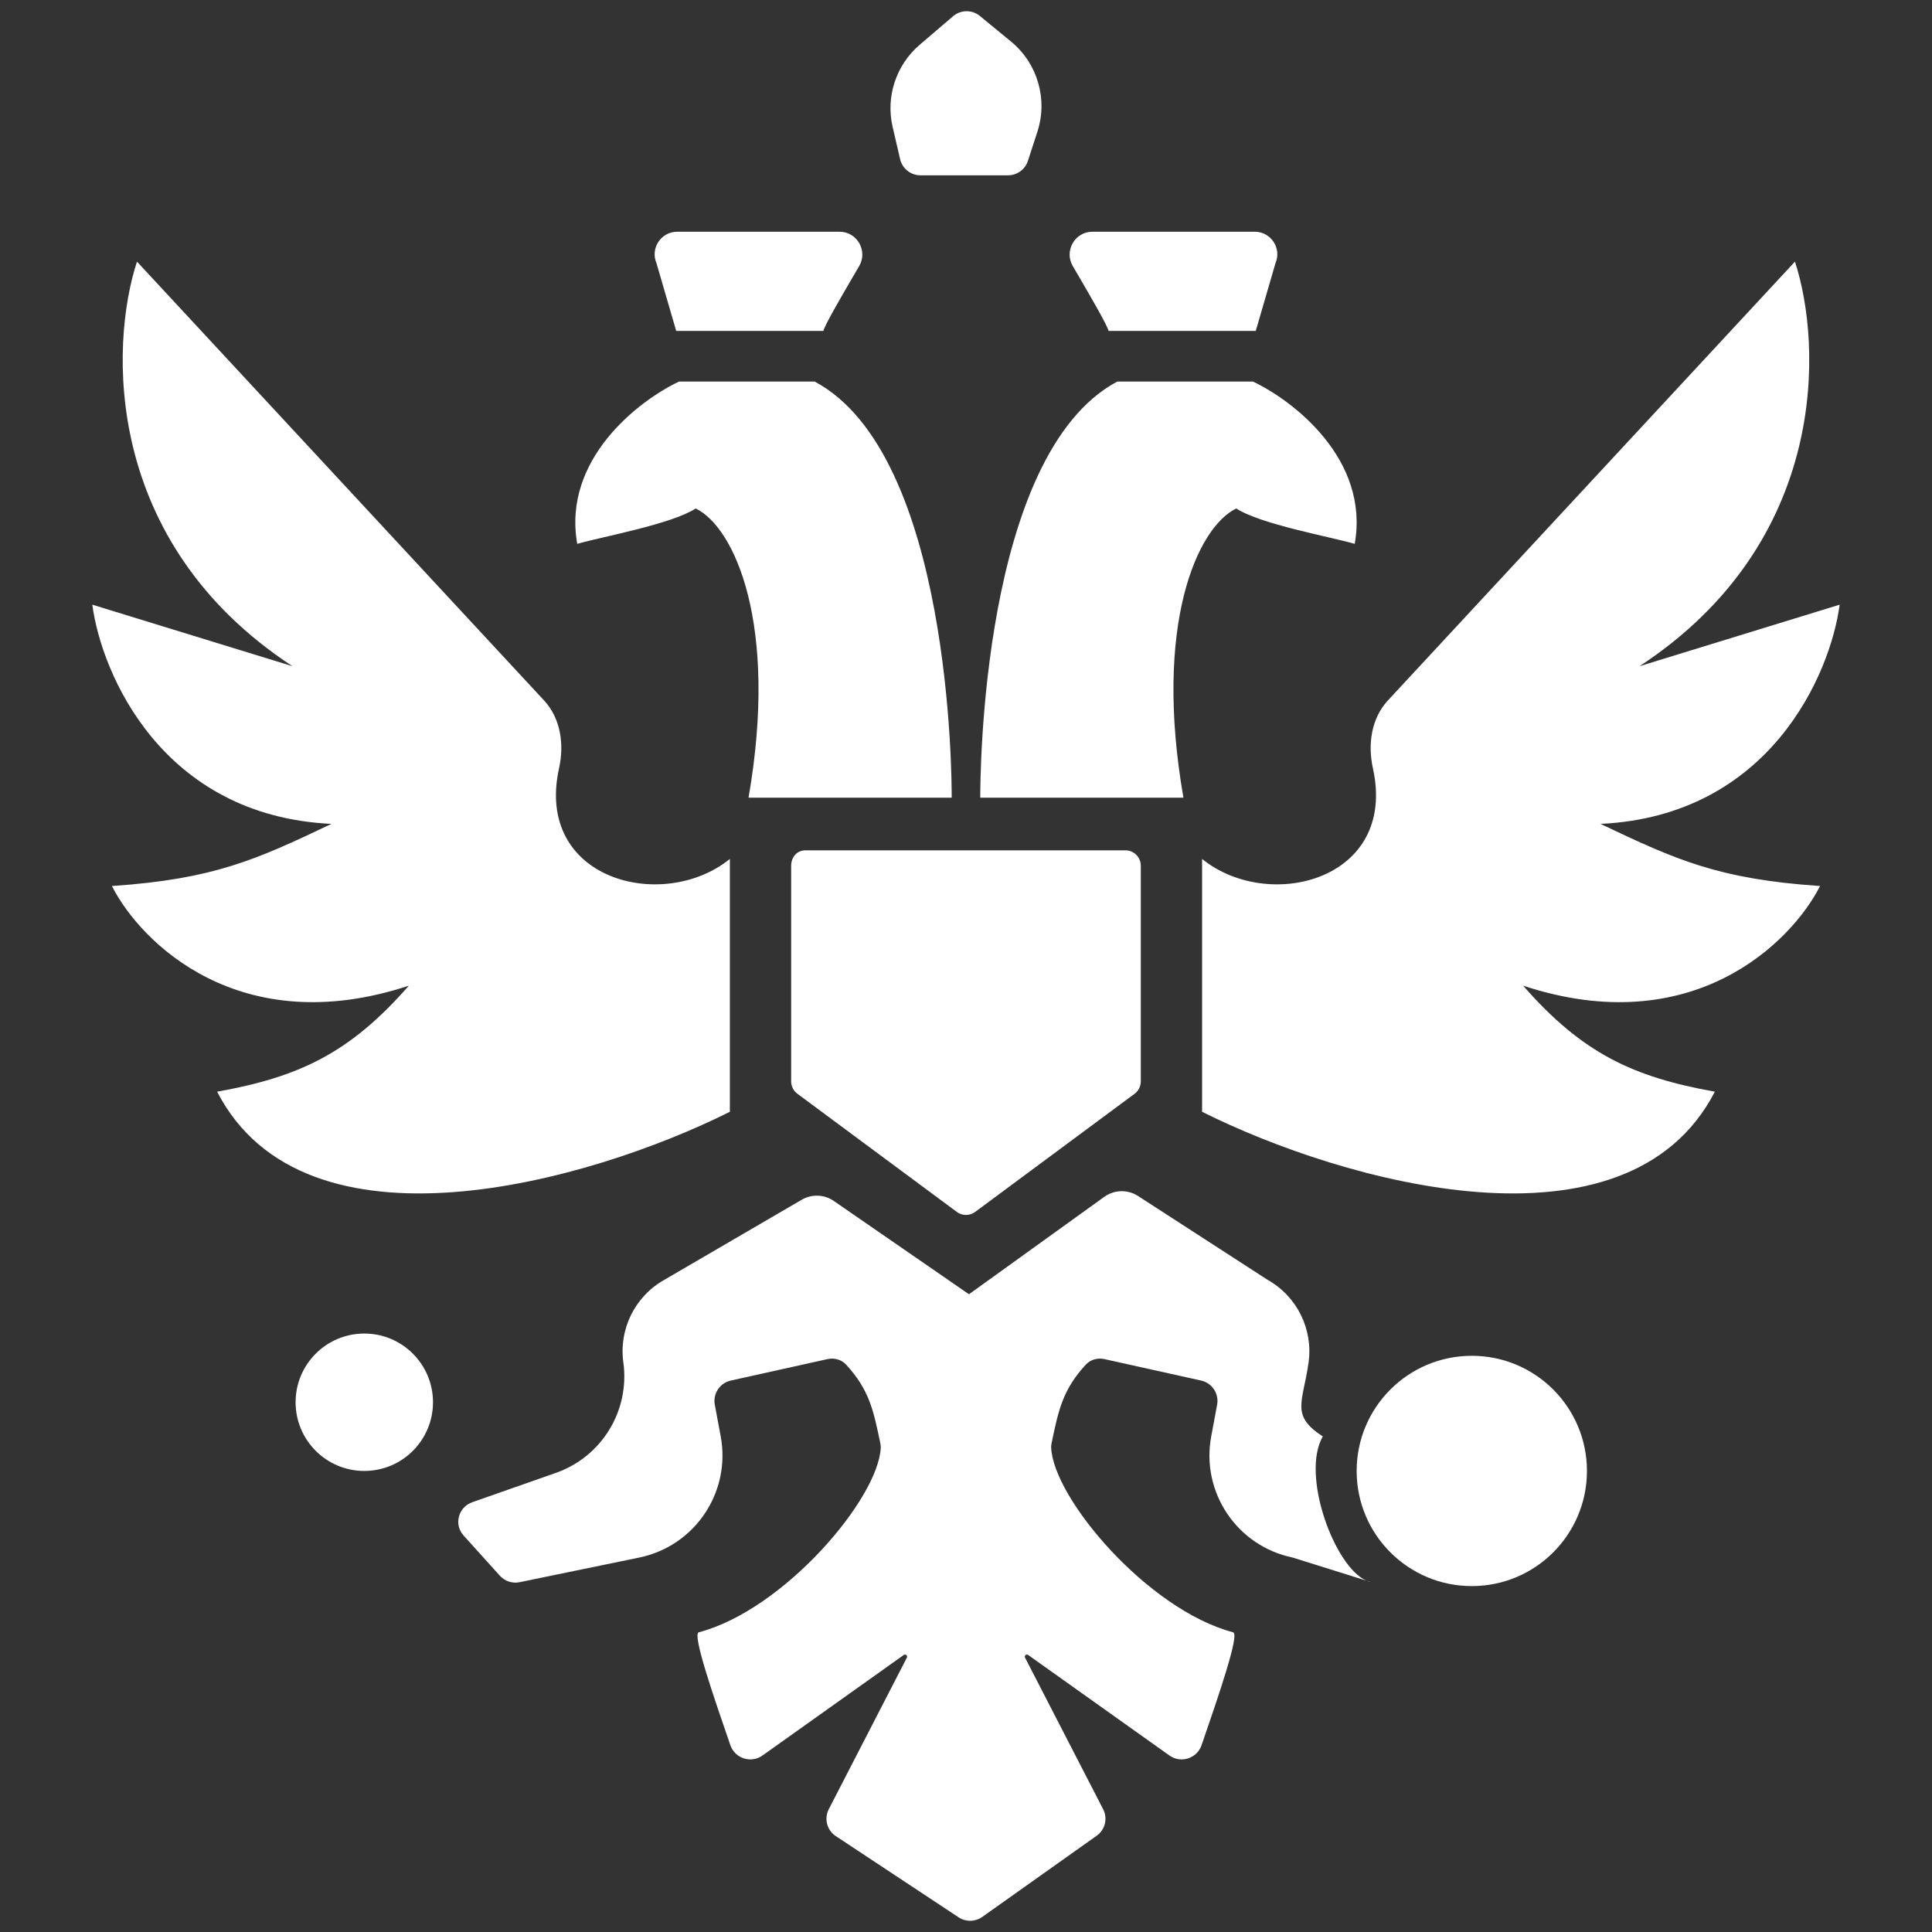 <svg width="50" height="50" viewBox="0 0 50 50" fill="none" xmlns="http://www.w3.org/2000/svg">
<rect x="0" y="0" width="50" height="50" fill="#333333" stroke="none"/>
<path d="M26.167 1.077L25.359 0.413C25.157 0.247 24.865 0.249 24.666 0.42L23.8 1.16C23.189 1.684 22.919 2.504 23.102 3.289L23.295 4.12C23.352 4.364 23.57 4.537 23.821 4.537H26.089C26.322 4.537 26.529 4.386 26.602 4.164L26.847 3.412C27.122 2.568 26.852 1.641 26.167 1.077Z" fill="white"/>
<path d="M29.452 30.952L32.807 33.123C33.565 33.55 33.985 34.397 33.866 35.258C33.722 36.294 33.388 36.627 34.234 37.175C33.659 38.174 34.538 40.548 35.36 40.906L35.481 40.944C35.441 40.937 35.401 40.924 35.36 40.906L33.453 40.309C32.014 40.012 31.077 38.619 31.346 37.175L31.499 36.354C31.552 36.069 31.369 35.792 31.086 35.729L28.585 35.174C28.408 35.134 28.221 35.185 28.099 35.318C27.502 35.968 27.393 36.495 27.216 37.344L27.214 37.357C27.206 37.392 27.202 37.426 27.204 37.461C27.257 38.775 29.703 41.661 31.914 42.244C32.091 42.291 31.511 43.957 31.097 45.164C30.979 45.508 30.562 45.644 30.266 45.433L26.608 42.83C26.561 42.798 26.502 42.849 26.528 42.899L28.549 46.822C28.67 47.057 28.603 47.344 28.391 47.502L25.419 49.611C25.237 49.739 24.995 49.743 24.809 49.62L21.606 47.502C21.395 47.344 21.328 47.057 21.449 46.822L23.47 42.899C23.495 42.849 23.436 42.798 23.39 42.83L19.732 45.433C19.436 45.644 19.019 45.508 18.901 45.164C18.486 43.957 17.906 42.291 18.084 42.244C20.295 41.661 22.741 38.775 22.794 37.461C22.796 37.426 22.791 37.392 22.784 37.357L22.781 37.344C22.605 36.495 22.495 35.968 21.899 35.318C21.777 35.185 21.59 35.134 21.413 35.174L18.912 35.729C18.629 35.792 18.446 36.069 18.499 36.354L18.652 37.175C18.92 38.619 17.984 40.012 16.545 40.309L13.447 40.947C13.26 40.986 13.066 40.922 12.938 40.781L11.998 39.739C11.739 39.452 11.861 39.002 12.226 38.876L14.378 38.121C15.571 37.707 16.305 36.509 16.132 35.258C16.013 34.397 16.433 33.55 17.191 33.123L20.749 31.049C21.008 30.898 21.332 30.91 21.579 31.081L25.077 33.495L28.579 30.974C28.838 30.788 29.184 30.779 29.452 30.952Z" fill="white"/>
<path d="M25.237 31.364L29.363 28.307C29.464 28.232 29.524 28.113 29.524 27.986V22.406C29.524 22.185 29.345 22.006 29.125 22.006H20.844C20.624 22.006 20.475 22.185 20.475 22.406V27.986C20.475 28.113 20.535 28.232 20.637 28.307L24.762 31.364C24.903 31.469 25.096 31.469 25.237 31.364Z" fill="white"/>
<path d="M32.499 8.564H28.69C28.66 8.431 28.288 7.785 27.941 7.189C27.883 7.09 27.824 6.989 27.765 6.889C27.533 6.496 27.815 5.997 28.271 5.997H32.472C32.891 5.997 33.174 6.424 33.01 6.809L32.499 8.564Z" fill="white"/>
<path d="M28.914 9.875C25.384 11.762 25.369 20.157 25.369 20.644H30.627C29.848 16.165 30.985 13.65 31.994 13.159C32.622 13.568 34.431 13.892 35.06 14.075C35.45 11.884 33.46 10.362 32.426 9.875H28.914Z" fill="white"/>
<path d="M35.531 19.884C36.17 22.78 32.832 23.625 31.11 22.229V28.773C34.761 30.599 42.104 32.663 44.38 28.253C42.271 27.874 40.954 27.266 39.418 25.509C43.792 26.953 46.364 24.391 47.103 22.93C44.479 22.752 43.381 22.256 41.421 21.322C45.795 21.116 47.37 17.454 47.61 15.649L42.431 17.241C47.341 14.022 47.158 8.92 46.453 6.771L35.92 18.126C35.488 18.592 35.394 19.263 35.531 19.884Z" fill="white"/>
<path d="M17.5 8.564H21.309C21.339 8.431 21.71 7.785 22.058 7.189C22.116 7.09 22.175 6.989 22.234 6.889C22.466 6.496 22.184 5.997 21.728 5.997H17.527C17.108 5.997 16.825 6.424 16.989 6.809L17.5 8.564Z" fill="white"/>
<path d="M21.085 9.875C24.615 11.762 24.63 20.157 24.63 20.644H19.372C20.151 16.165 19.014 13.65 18.005 13.159C17.378 13.568 15.568 13.892 14.939 14.075C14.549 11.884 16.539 10.362 17.573 9.875H21.085Z" fill="white"/>
<path d="M14.468 19.884C13.829 22.78 17.167 23.625 18.889 22.229V28.773C15.238 30.599 7.895 32.663 5.619 28.253C7.728 27.874 9.045 27.266 10.581 25.509C6.207 26.953 3.635 24.391 2.896 22.93C5.52 22.752 6.618 22.256 8.578 21.322C4.204 21.116 2.629 17.454 2.389 15.649L7.568 17.241C2.658 14.022 2.841 8.92 3.545 6.771L14.079 18.126C14.511 18.592 14.605 19.263 14.468 19.884Z" fill="white"/>
<path d="M11.206 36.29C11.206 37.272 10.41 38.068 9.428 38.068C8.446 38.068 7.65 37.272 7.65 36.29C7.65 35.308 8.446 34.512 9.428 34.512C10.41 34.512 11.206 35.308 11.206 36.29Z" fill="white"/>
<path d="M41.07 38.068C41.07 39.714 39.736 41.048 38.09 41.048C36.444 41.048 35.11 39.714 35.11 38.068C35.11 36.422 36.444 35.088 38.09 35.088C39.736 35.088 41.07 36.422 41.07 38.068Z" fill="white"/>
</svg>
